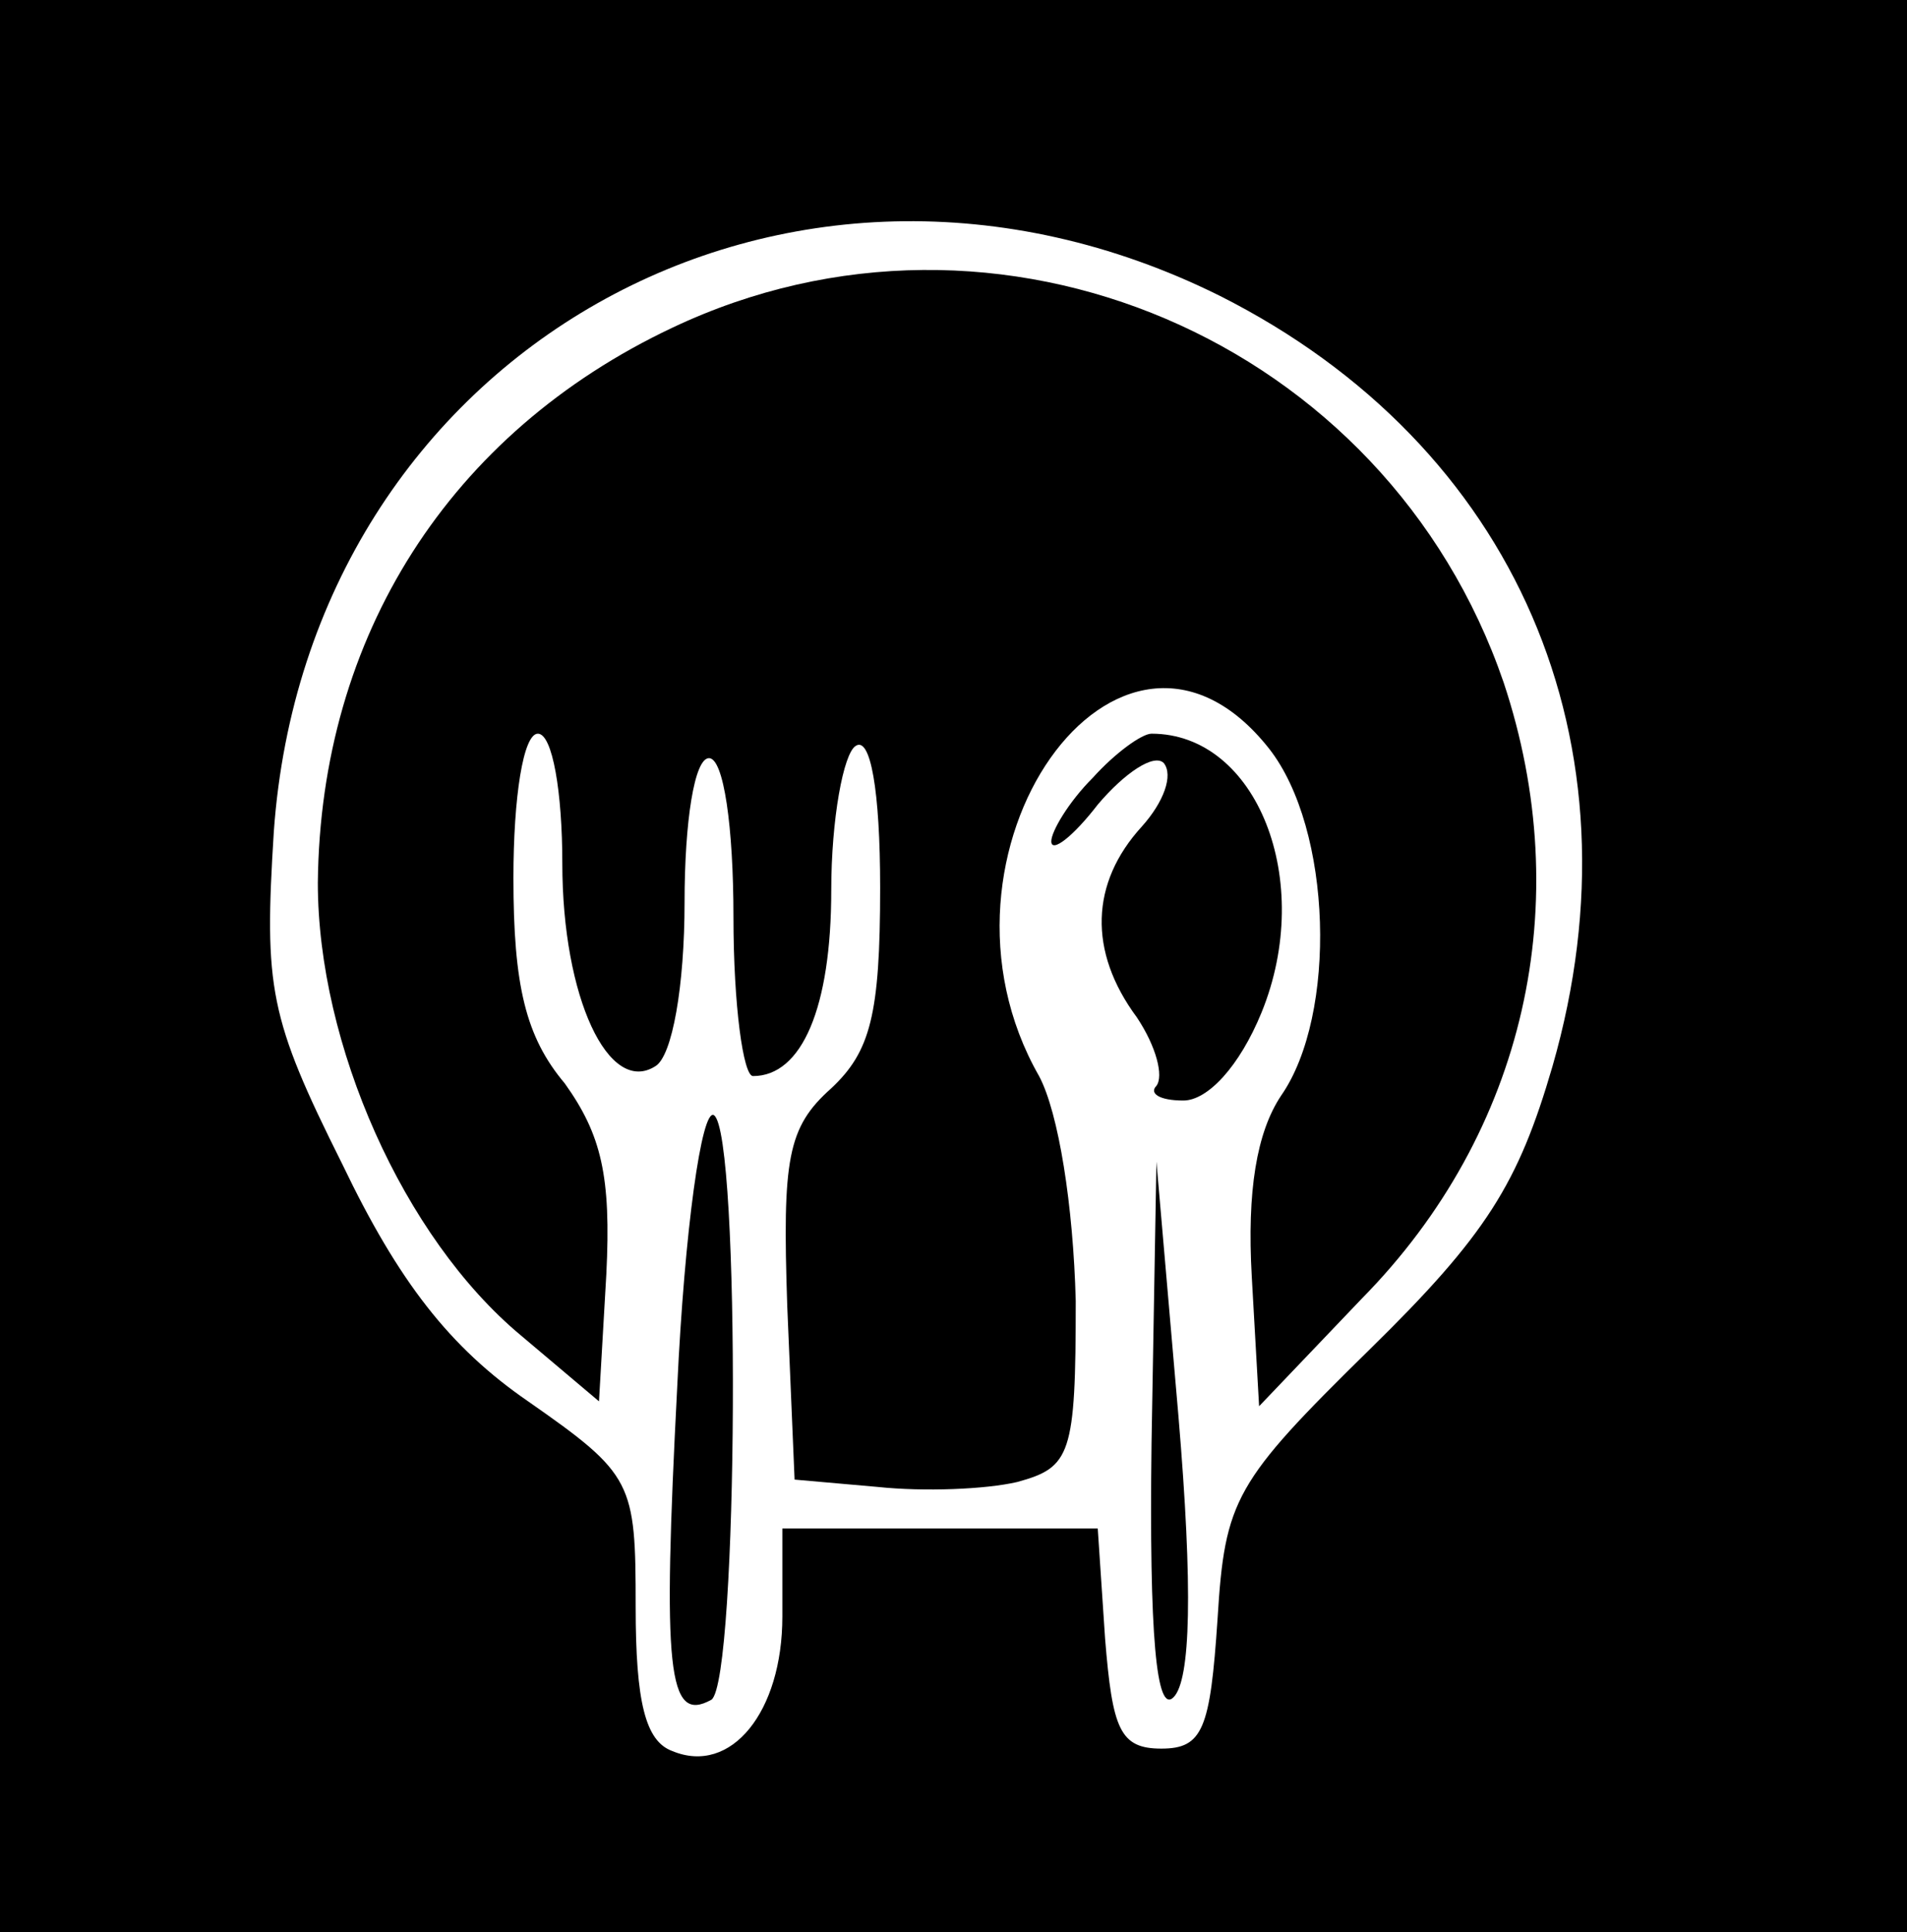 <?xml version="1.0" standalone="no"?>
<!DOCTYPE svg PUBLIC "-//W3C//DTD SVG 20010904//EN"
 "http://www.w3.org/TR/2001/REC-SVG-20010904/DTD/svg10.dtd">
<svg version="1.0" xmlns="http://www.w3.org/2000/svg"
 width="78pt" height="79pt" viewBox="0 0 78 79"
 preserveAspectRatio="xMidYMid meet">

<g transform="translate(0,79) scale(0.1,-0.1)"
fill="#000000" stroke="none">
<path d="M0 395 l0 -395 390 0 390 0 0 395 0 395 -390 0 -390 0 0 -395z m499
274 c121 -61 174 -183 136 -315 -14 -48 -27 -69 -75 -116 -55 -54 -59 -61 -62
-110 -3 -45 -6 -53 -23 -53 -17 0 -20 8 -23 45 l-3 45 -64 0 -65 0 0 -36 c0
-39 -21 -65 -45 -55 -11 4 -15 20 -15 59 0 51 -1 54 -44 84 -32 22 -53 49 -76
97 -30 60 -32 72 -28 136 14 196 210 307 387 219z"/>
<path d="M275 656 c-91 -43 -144 -126 -145 -227 0 -66 35 -145 83 -185 l32
-27 3 52 c2 40 -2 57 -17 78 -16 19 -21 40 -21 84 0 33 4 59 10 59 6 0 10 -24
10 -53 0 -55 19 -95 38 -83 7 4 12 33 12 67 0 33 4 59 10 59 6 0 10 -28 10
-65 0 -36 4 -65 8 -65 20 0 32 28 32 76 0 29 5 56 10 59 6 4 10 -18 10 -58 0
-52 -4 -67 -20 -82 -18 -16 -20 -29 -18 -89 l3 -71 34 -3 c19 -2 44 -1 57 2
22 6 24 11 24 74 -1 39 -7 77 -15 92 -52 91 33 211 94 134 26 -33 28 -109 5
-142 -10 -15 -14 -39 -12 -74 l3 -53 42 44 c67 68 88 162 58 252 -48 140 -207
208 -340 145z"/>
<path d="M447 472 c-10 -10 -17 -22 -17 -26 0 -5 9 2 19 15 11 13 23 21 27 17
4 -5 0 -16 -9 -26 -21 -23 -22 -51 -2 -78 8 -12 11 -24 8 -28 -3 -3 1 -6 11
-6 10 0 23 14 32 36 22 54 -2 114 -45 114 -4 0 -15 -8 -24 -18z"/>
<path d="M277 223 c-6 -116 -4 -138 14 -128 11 8 12 232 1 239 -5 3 -12 -47
-15 -111z"/>
<path d="M471 200 c-1 -79 2 -111 9 -104 7 7 8 44 2 115 l-9 104 -2 -115z"/>
</g>
</svg>
